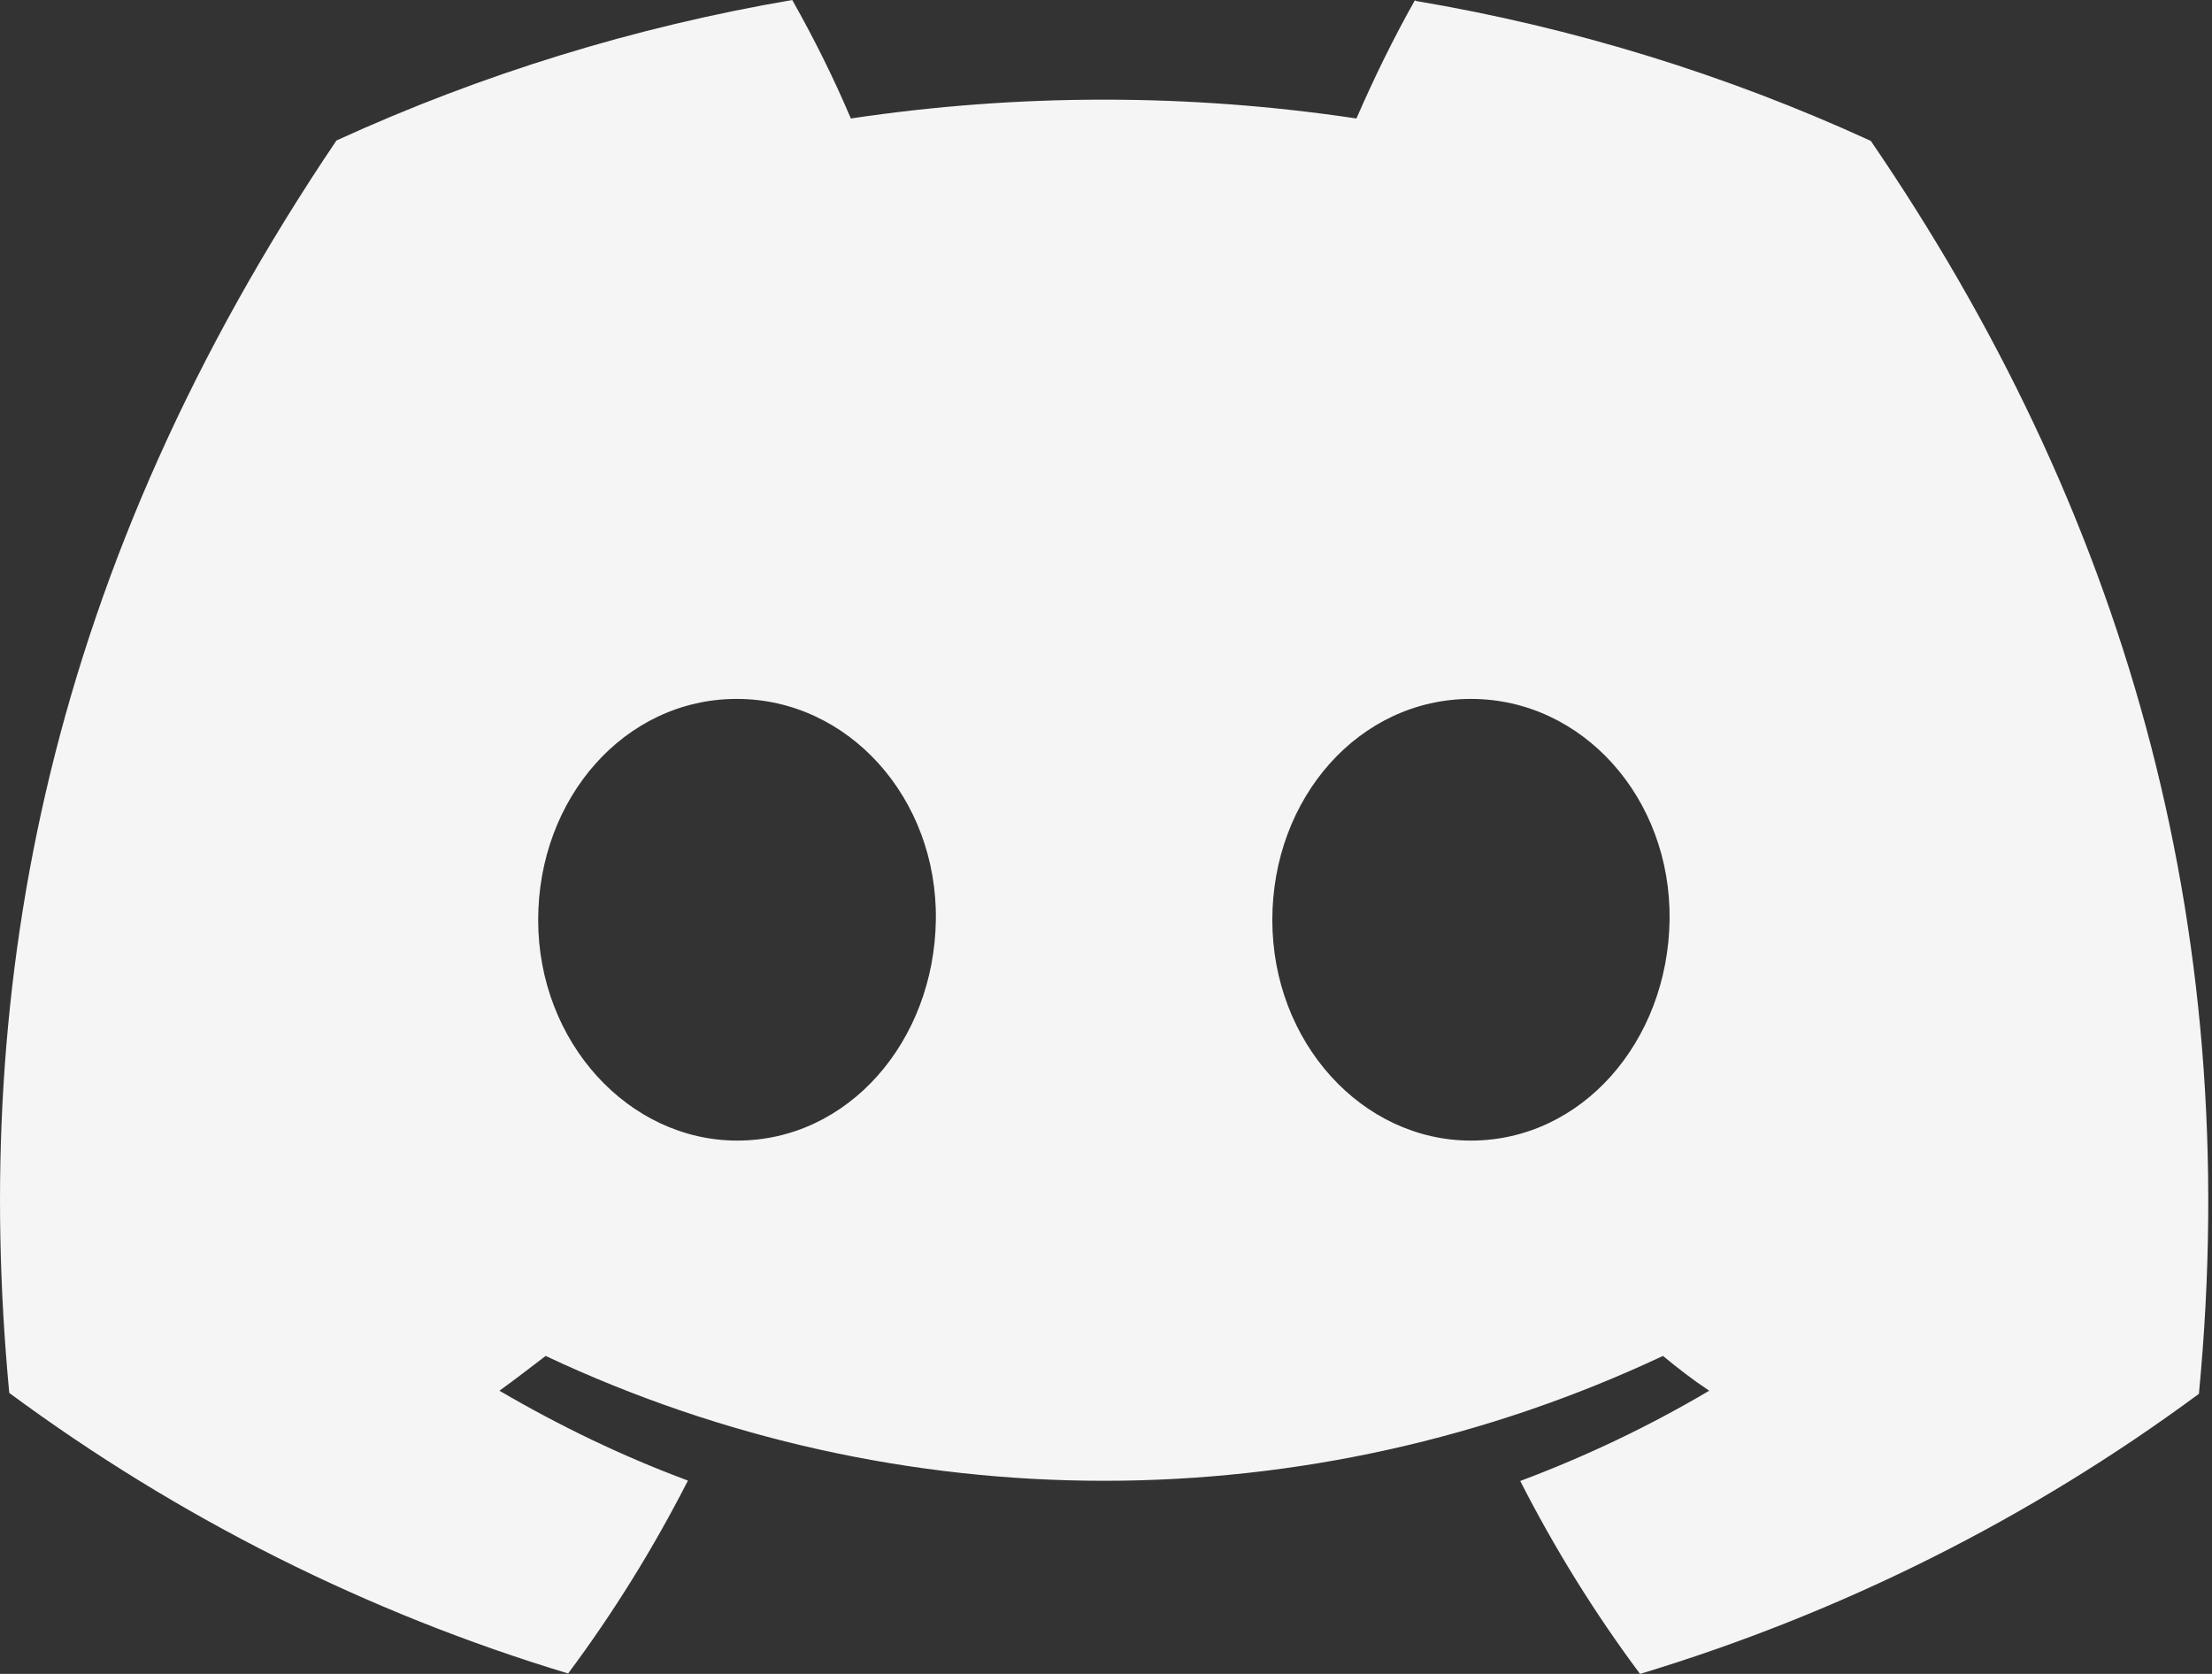 <svg width="37" height="28" viewBox="0 0 37 28" fill="none" xmlns="http://www.w3.org/2000/svg">
<rect x="0" y="0" width="37" height="28" fill="#333333" stroke="none"/>
<path d="M23.669 0C23.308 0.641 22.984 1.304 22.689 1.982C19.89 1.562 17.039 1.562 14.232 1.982C13.945 1.304 13.614 0.641 13.252 0C10.623 0.449 8.059 1.238 5.628 2.35C0.811 9.488 -0.493 16.442 0.155 23.3C2.976 25.385 6.137 26.976 9.503 27.993C10.262 26.976 10.932 25.893 11.507 24.766C10.416 24.361 9.363 23.853 8.354 23.263C8.619 23.072 8.877 22.873 9.127 22.681C15.043 25.466 21.893 25.466 27.816 22.681C28.067 22.888 28.324 23.087 28.59 23.263C27.58 23.86 26.527 24.361 25.429 24.773C26.004 25.901 26.674 26.983 27.433 28C30.799 26.983 33.96 25.4 36.781 23.315C37.547 15.359 35.47 8.464 31.293 2.357C28.869 1.245 26.306 0.457 23.676 0.015L23.669 0ZM12.332 19.079C10.512 19.079 9.002 17.429 9.002 15.389C9.002 13.348 10.453 11.691 12.324 11.691C14.195 11.691 15.683 13.355 15.654 15.389C15.624 17.422 14.188 19.079 12.332 19.079ZM24.604 19.079C22.777 19.079 21.282 17.429 21.282 15.389C21.282 13.348 22.733 11.691 24.604 11.691C26.475 11.691 27.956 13.355 27.927 15.389C27.897 17.422 26.461 19.079 24.604 19.079Z" fill="#F5F5F5"/>
</svg>
